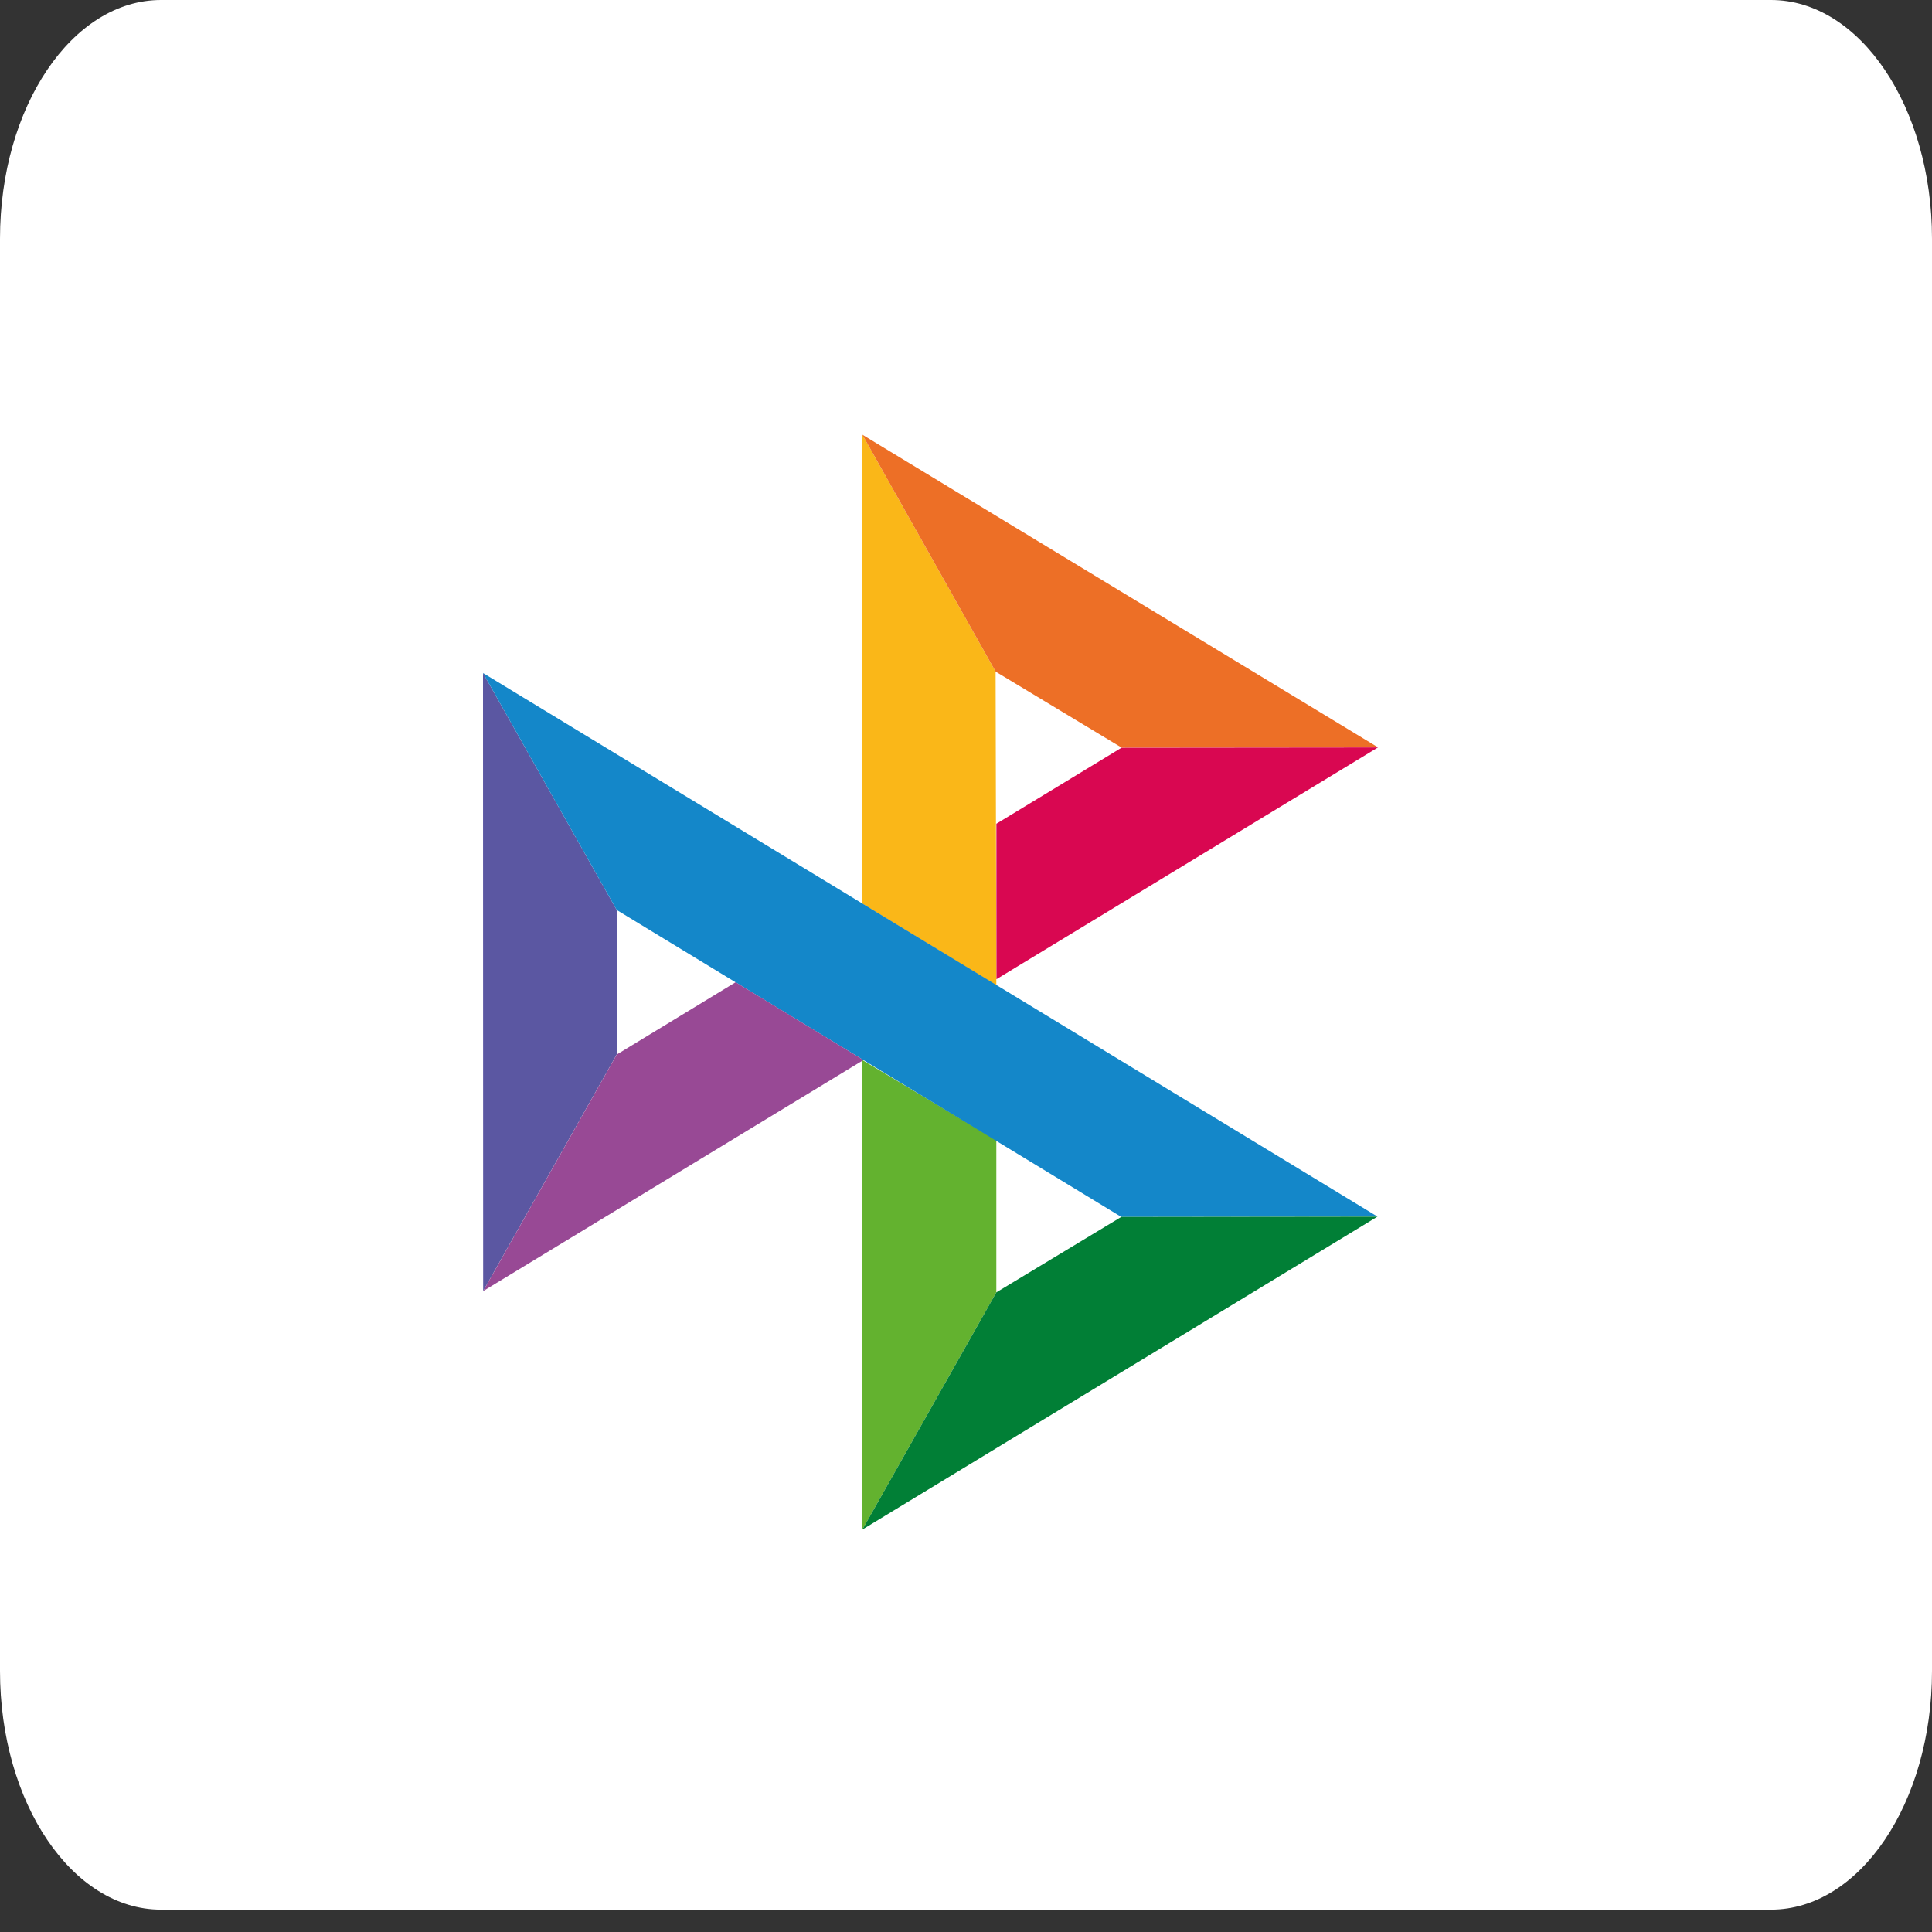 <svg width="40" height="40" viewBox="0 0 40 40" fill="none" xmlns="http://www.w3.org/2000/svg">
<rect x="0" y="0" width="40" height="40" fill="#333333" stroke="none"/>
<path d="M0 4.942C0 2.213 1.492 0 3.333 0H36.667C38.508 0 40 2.213 40 4.942V34.595C40 37.324 38.508 39.537 36.667 39.537H3.333C1.492 39.537 0 37.324 0 34.595V4.942Z" fill="white"/>
<g clip-path="url(#clip0_4817_4969)">
<path d="M10 13.934L12.768 18.84V21.833L10.003 26.73L10 13.934Z" fill="#5B57A2"/>
<path d="M20.629 17.055L23.223 15.479L28.531 15.474L20.629 20.274V17.055Z" fill="#D90751"/>
<path d="M20.613 13.905L20.628 20.401L17.854 18.71V9L20.613 13.905Z" fill="#FAB718"/>
<path d="M28.53 15.473L23.221 15.478L20.613 13.905L17.854 9L28.53 15.473Z" fill="#ED6F26"/>
<path d="M20.628 26.757V23.605L17.854 21.947L17.855 31.667L20.628 26.757Z" fill="#63B22F"/>
<path d="M23.215 25.195L12.768 18.84L10 13.934L28.519 25.188L23.215 25.195Z" fill="#1487C9"/>
<path d="M17.855 31.667L20.628 26.757L23.215 25.195L28.519 25.189L17.855 31.667Z" fill="#017F36"/>
<path d="M10.004 26.73L17.877 21.947L15.23 20.336L12.769 21.833L10.004 26.73Z" fill="#984995"/>
</g>
<defs>
<clipPath id="clip0_4817_4969">
<rect width="20" height="22.667" fill="white" transform="translate(10 9)"/>
</clipPath>
</defs>
</svg>
